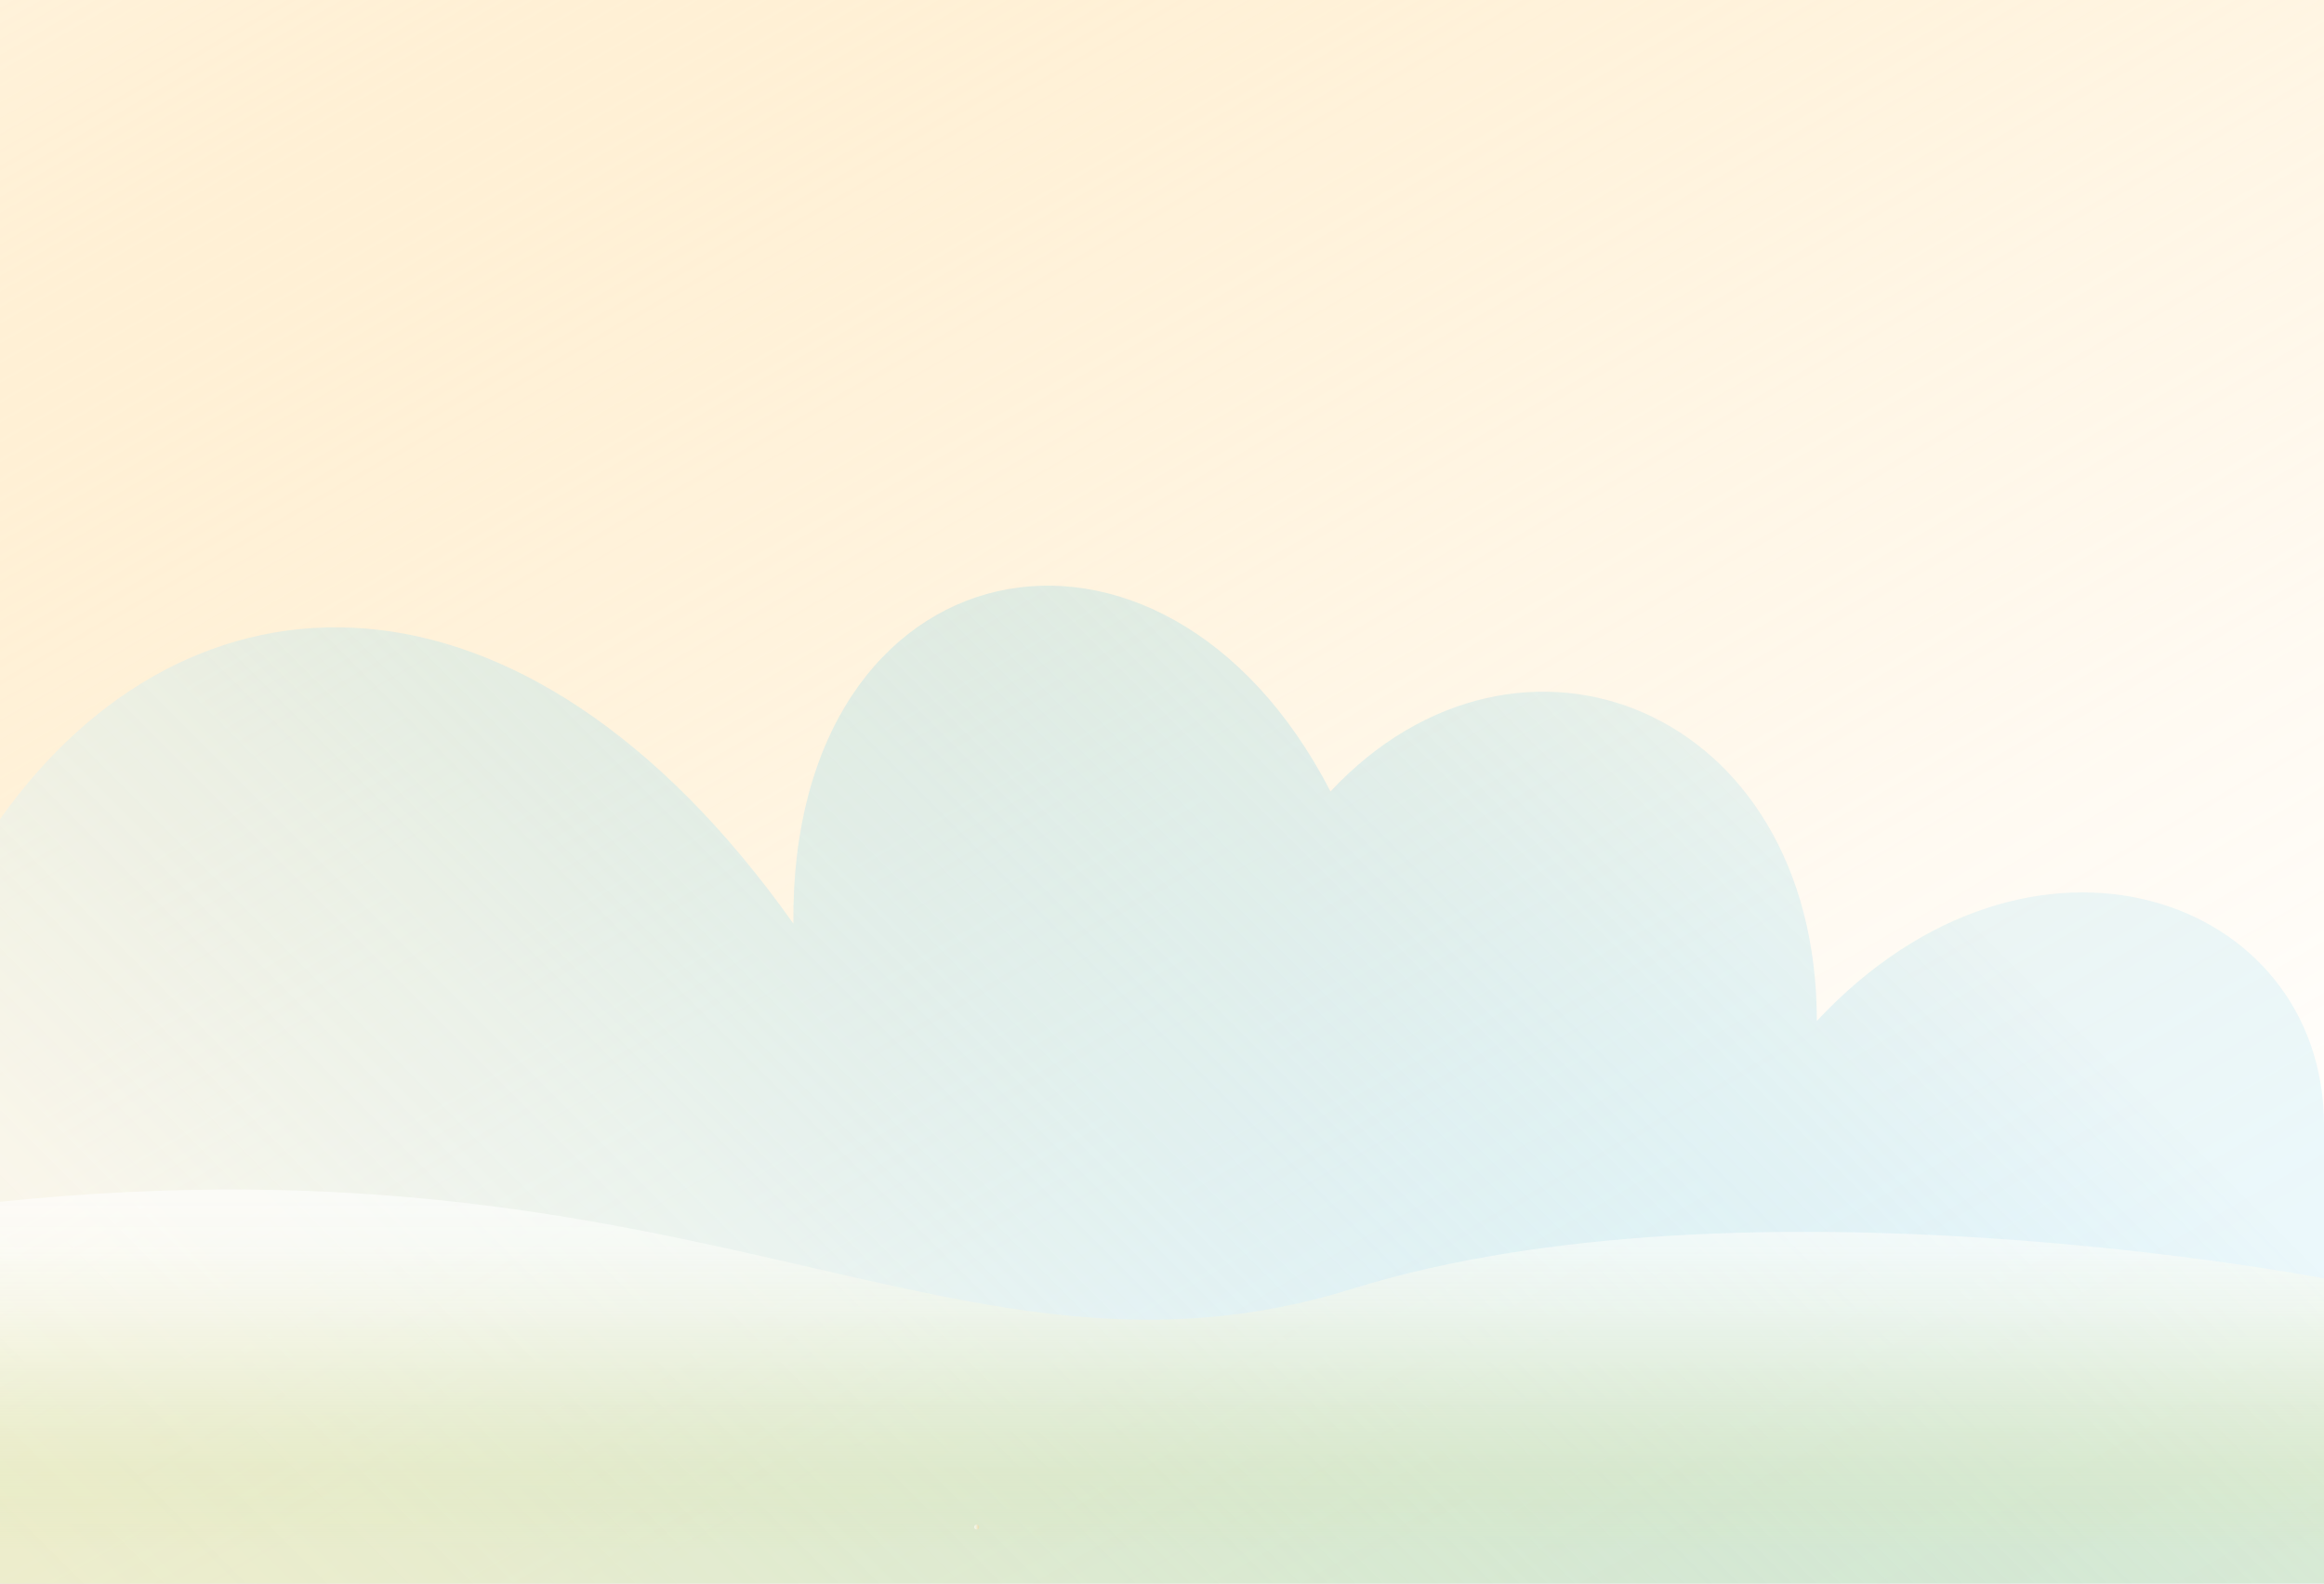 <svg xmlns="http://www.w3.org/2000/svg" xmlns:xlink="http://www.w3.org/1999/xlink" viewBox="0 0 1439.79 981.29" preserveAspectRatio="none">
  <rect x="0" y="0" width="1439.79" height="981.29" fill="#333333" stroke="none"/>
  <defs>
    <linearGradient id="a" x1="131" y1="209.11" x2="133.9" y2="209.11" gradientUnits="userSpaceOnUse">
      <stop offset="0" stop-color="#fff" stop-opacity=".6"/>
      <stop offset=".18" stop-color="#fffdf9" stop-opacity=".59"/>
      <stop offset=".38" stop-color="#fff6e8" stop-opacity=".57"/>
      <stop offset=".6" stop-color="#ffeacc" stop-opacity=".52"/>
      <stop offset=".82" stop-color="#ffdaa5" stop-opacity=".46"/>
      <stop offset="1" stop-color="#ffca7c" stop-opacity=".4"/>
    </linearGradient>
    <linearGradient id="b" x1="1112.32" y1="1170.35" x2="327.47" y2="-189.06" gradientUnits="userSpaceOnUse">
      <stop offset="0" stop-color="#fff" stop-opacity=".6"/>
      <stop offset=".15" stop-color="#fffdf9" stop-opacity=".59"/>
      <stop offset=".33" stop-color="#fff6e7" stop-opacity=".55"/>
      <stop offset=".51" stop-color="#ffecc9" stop-opacity=".48"/>
      <stop offset=".7" stop-color="#ffdd9f" stop-opacity=".39"/>
      <stop offset=".89" stop-color="#ffca6a" stop-opacity=".28"/>
      <stop offset="1" stop-color="#ffbd45" stop-opacity=".2"/>
    </linearGradient>
    <linearGradient id="c" x1="10779.77" y1="1207.51" x2="9977.65" y2="405.39" gradientTransform="matrix(-1 0 0 1 11032.92 0)" gradientUnits="userSpaceOnUse">
      <stop offset="0" stop-color="#fff" stop-opacity=".4"/>
      <stop offset=".16" stop-color="#eef9fd" stop-opacity=".38"/>
      <stop offset=".4" stop-color="#c0eaf9" stop-opacity=".32"/>
      <stop offset=".67" stop-color="#74d0f2" stop-opacity=".22"/>
      <stop offset=".98" stop-color="#0aace9" stop-opacity=".09"/>
      <stop offset="1" stop-color="#01a9e8" stop-opacity=".08"/>
    </linearGradient>
    <linearGradient id="d" x1="10313.03" y1="740.61" x2="10313.03" y2="959.98" gradientTransform="matrix(-1 0 0 1 11032.92 0)" gradientUnits="userSpaceOnUse">
      <stop offset="0" stop-color="#fff" stop-opacity=".6"/>
      <stop offset=".15" stop-color="#fcfdf9" stop-opacity=".59"/>
      <stop offset=".32" stop-color="#f4f6e6" stop-opacity=".55"/>
      <stop offset=".5" stop-color="#e5ebc6" stop-opacity=".49"/>
      <stop offset=".69" stop-color="#d1dc9b" stop-opacity=".4"/>
      <stop offset=".88" stop-color="#b8c963" stop-opacity=".28"/>
      <stop offset="1" stop-color="#a5ba39" stop-opacity=".2"/>
    </linearGradient>
    <linearGradient id="e" x1="603.6" y1="946.07" x2="606.5" y2="946.07" xlink:href="#a"/>
  </defs>
  <g data-name="Layer 1">
    <path d="M132.45 210.61a1.5 1.5 0 0 0 0-3 1.5 1.5 0 0 0 0 3z" fill="url(#a)"/>
    <path style="mix-blend-mode:multiply" fill="#fff" d="M0 0h1439.79v981.29H0z"/>
    <path fill="url(#b)" d="M0 0h1439.79v981.29H0z"/>
    <path d="M1439.79 697.2V981H0V507.55c116-163.78 322.88-172.92 491.52 64.66-2.25-237.58 228.37-284.14 332.77-81.88 116.92-125 301.3-51.74 301.3 142.22 132.66-142.22 314.2-77.55 314.2 64.65z" fill="url(#c)"/>
    <path d="M1439.79 792v189H0V744.57c437.55-45.22 595 129.34 837.78 53.91s602.01-6.48 602.01-6.48z" fill="url(#d)"/>
    <path d="M605.05 947.57a1.5 1.5 0 0 0 0-3 1.5 1.5 0 0 0 0 3z" fill="url(#e)"/>
  </g>
</svg>
